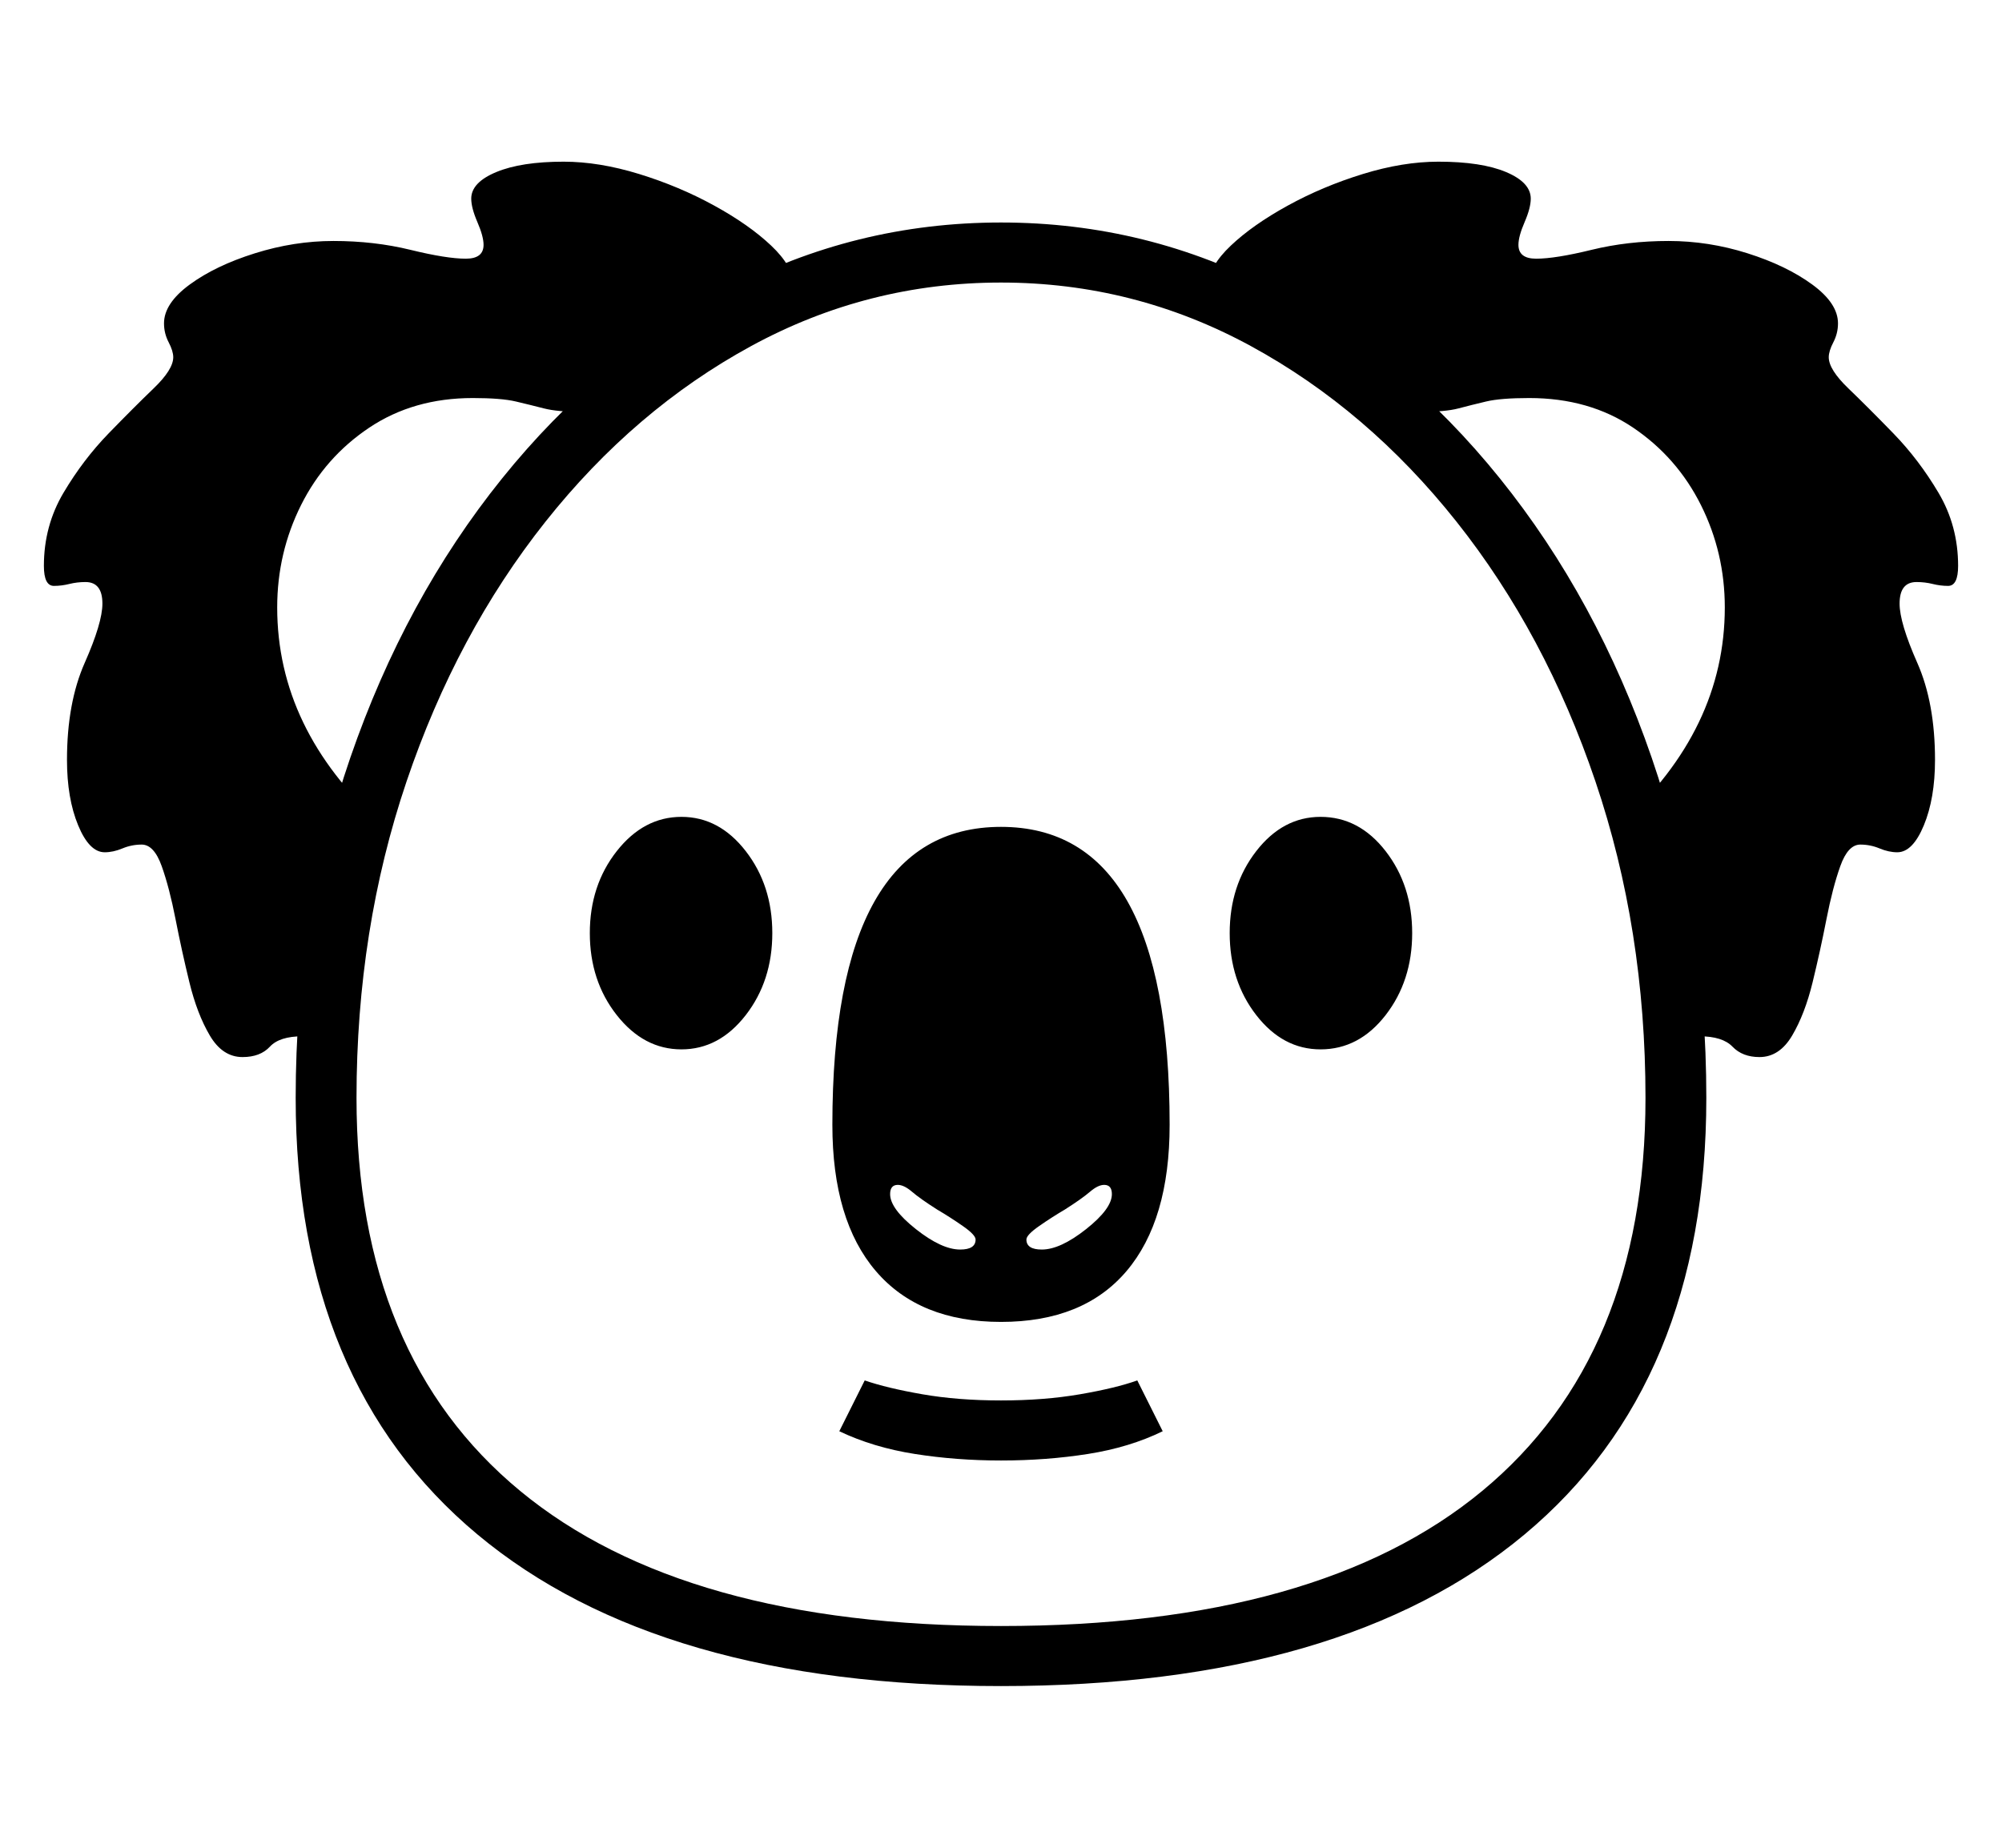 <svg xmlns="http://www.w3.org/2000/svg"
    viewBox="0 0 2600 2400">
  <!--
Copyright 2013, 2022 Google Inc. All Rights Reserved.
Noto is a trademark of Google Inc.
This Font Software is licensed under the SIL Open Font License, Version 1.1. This Font Software is distributed on an "AS IS" BASIS, WITHOUT WARRANTIES OR CONDITIONS OF ANY KIND, either express or implied. See the SIL Open Font License for the specific language, permissions and limitations governing your use of this Font Software.
http://scripts.sil.org/OFL
  -->
<path d="M1300 2190L1300 2190Q856 2190 620 1993 384 1796 384 1426L384 1426Q384 1190 455 984 526 778 652 621.5 778 465 944 377 1110 289 1300 289L1300 289Q1490 289 1656 377 1822 465 1948 621.5 2074 778 2145 984 2216 1190 2216 1426L2216 1426Q2216 1796 1980 1993 1744 2190 1300 2190ZM1300 1897L1300 1897Q1242 1897 1188 1888.5 1134 1880 1090 1859L1090 1859 1123 1793Q1152 1803 1198 1811 1244 1819 1300 1819L1300 1819Q1356 1819 1402.5 1811 1449 1803 1477 1793L1477 1793 1510 1859Q1467 1880 1413 1888.5 1359 1897 1300 1897ZM1247 1623L1247 1623Q1267 1623 1267 1610L1267 1610Q1267 1604 1250.5 1592.5 1234 1581 1217 1571L1217 1571Q1195 1557 1184.5 1548 1174 1539 1166 1539L1166 1539Q1156 1539 1156 1551L1156 1551Q1156 1570 1189.5 1596.5 1223 1623 1247 1623ZM885 1363L885 1363Q836 1363 801 1318.5 766 1274 766 1212L766 1212Q766 1150 801 1105.5 836 1061 885 1061L885 1061Q934 1061 968.5 1105.5 1003 1150 1003 1212L1003 1212Q1003 1274 968.5 1318.5 934 1363 885 1363ZM445 1439L445 1439Q435 1400 421 1373 407 1346 393 1346L393 1346Q363 1346 350.5 1359.5 338 1373 315 1373L315 1373Q289 1373 272.5 1345 256 1317 246 1276 236 1235 228 1194 220 1153 210 1125 200 1097 184 1097L184 1097Q171 1097 159 1102 147 1107 136 1107L136 1107Q116 1107 101.5 1072 87 1037 87 987L87 987Q87 913 110 861 133 809 133 784L133 784Q133 756 111 756L111 756Q100 756 90 758.5 80 761 70 761L70 761Q57 761 57 735L57 735Q57 683 82.5 640 108 597 141 563 174 529 199.5 504.5 225 480 225 464L225 464Q225 456 219 444.5 213 433 213 420L213 420Q213 394 246.5 369.5 280 345 331 329 382 313 433 313L433 313Q486 313 533 324.5 580 336 605 336L605 336Q628 336 628 318L628 318Q628 307 620 288.5 612 270 612 258L612 258Q612 237 644.5 223.5 677 210 732 210L732 210Q778 210 830 226 882 242 927.5 267 973 292 1001.5 319 1030 346 1030 369L1030 369 756 535Q724 535 706.5 530.5 689 526 670 521.5 651 517 614 517L614 517Q537 517 479.5 555.5 422 594 391 656 360 718 360 789L360 789Q360 947 495 1070L495 1070Q467 1150 456 1230.5 445 1311 445 1439ZM1353 1623L1353 1623Q1377 1623 1410.5 1596.5 1444 1570 1444 1551L1444 1551Q1444 1539 1434 1539L1434 1539Q1426 1539 1415.5 1548 1405 1557 1383 1571L1383 1571Q1366 1581 1349.5 1592.5 1333 1604 1333 1610L1333 1610Q1333 1623 1353 1623ZM1300 1717L1300 1717Q1194 1717 1137.5 1651 1081 1585 1081 1461L1081 1461Q1081 1074 1300 1074L1300 1074Q1519 1074 1519 1461L1519 1461Q1519 1585 1463 1651 1407 1717 1300 1717ZM1300 2112L1300 2112Q1713 2112 1925 1936.5 2137 1761 2137 1426L2137 1426Q2137 1207 2072 1015 2007 823 1891.5 677.5 1776 532 1624.5 449.5 1473 367 1300 367L1300 367Q1127 367 975.5 449.5 824 532 708.5 677.5 593 823 528 1015 463 1207 463 1426L463 1426Q463 1761 675.5 1936.5 888 2112 1300 2112ZM1715 1363L1715 1363Q1666 1363 1631.5 1318.5 1597 1274 1597 1212L1597 1212Q1597 1150 1631.5 1105.5 1666 1061 1715 1061L1715 1061Q1765 1061 1799.5 1105.5 1834 1150 1834 1212L1834 1212Q1834 1274 1799.5 1318.5 1765 1363 1715 1363ZM2155 1439L2155 1439Q2155 1311 2144 1230.5 2133 1150 2105 1070L2105 1070Q2240 947 2240 789L2240 789Q2240 718 2209 656 2178 594 2121 555.5 2064 517 1986 517L1986 517Q1949 517 1930 521.5 1911 526 1894 530.5 1877 535 1844 535L1844 535 1570 369Q1570 346 1598.5 319 1627 292 1672.5 267 1718 242 1770 226 1822 210 1868 210L1868 210Q1924 210 1956 223.5 1988 237 1988 258L1988 258Q1988 270 1980 288.5 1972 307 1972 318L1972 318Q1972 336 1995 336L1995 336Q2020 336 2067 324.5 2114 313 2167 313L2167 313Q2219 313 2269.5 329 2320 345 2353.5 369.5 2387 394 2387 420L2387 420Q2387 433 2381 444.5 2375 456 2375 464L2375 464Q2375 480 2400.5 504.5 2426 529 2459 563 2492 597 2517.5 640 2543 683 2543 735L2543 735Q2543 761 2530 761L2530 761Q2520 761 2510 758.5 2500 756 2489 756L2489 756Q2467 756 2467 784L2467 784Q2467 809 2490 861 2513 913 2513 987L2513 987Q2513 1037 2498.5 1072 2484 1107 2464 1107L2464 1107Q2453 1107 2441 1102 2429 1097 2416 1097L2416 1097Q2400 1097 2390 1125 2380 1153 2372 1194 2364 1235 2354 1276 2344 1317 2327.5 1345 2311 1373 2285 1373L2285 1373Q2263 1373 2250 1359.5 2237 1346 2207 1346L2207 1346Q2194 1346 2179.5 1373 2165 1400 2155 1439Z"/>
</svg>
